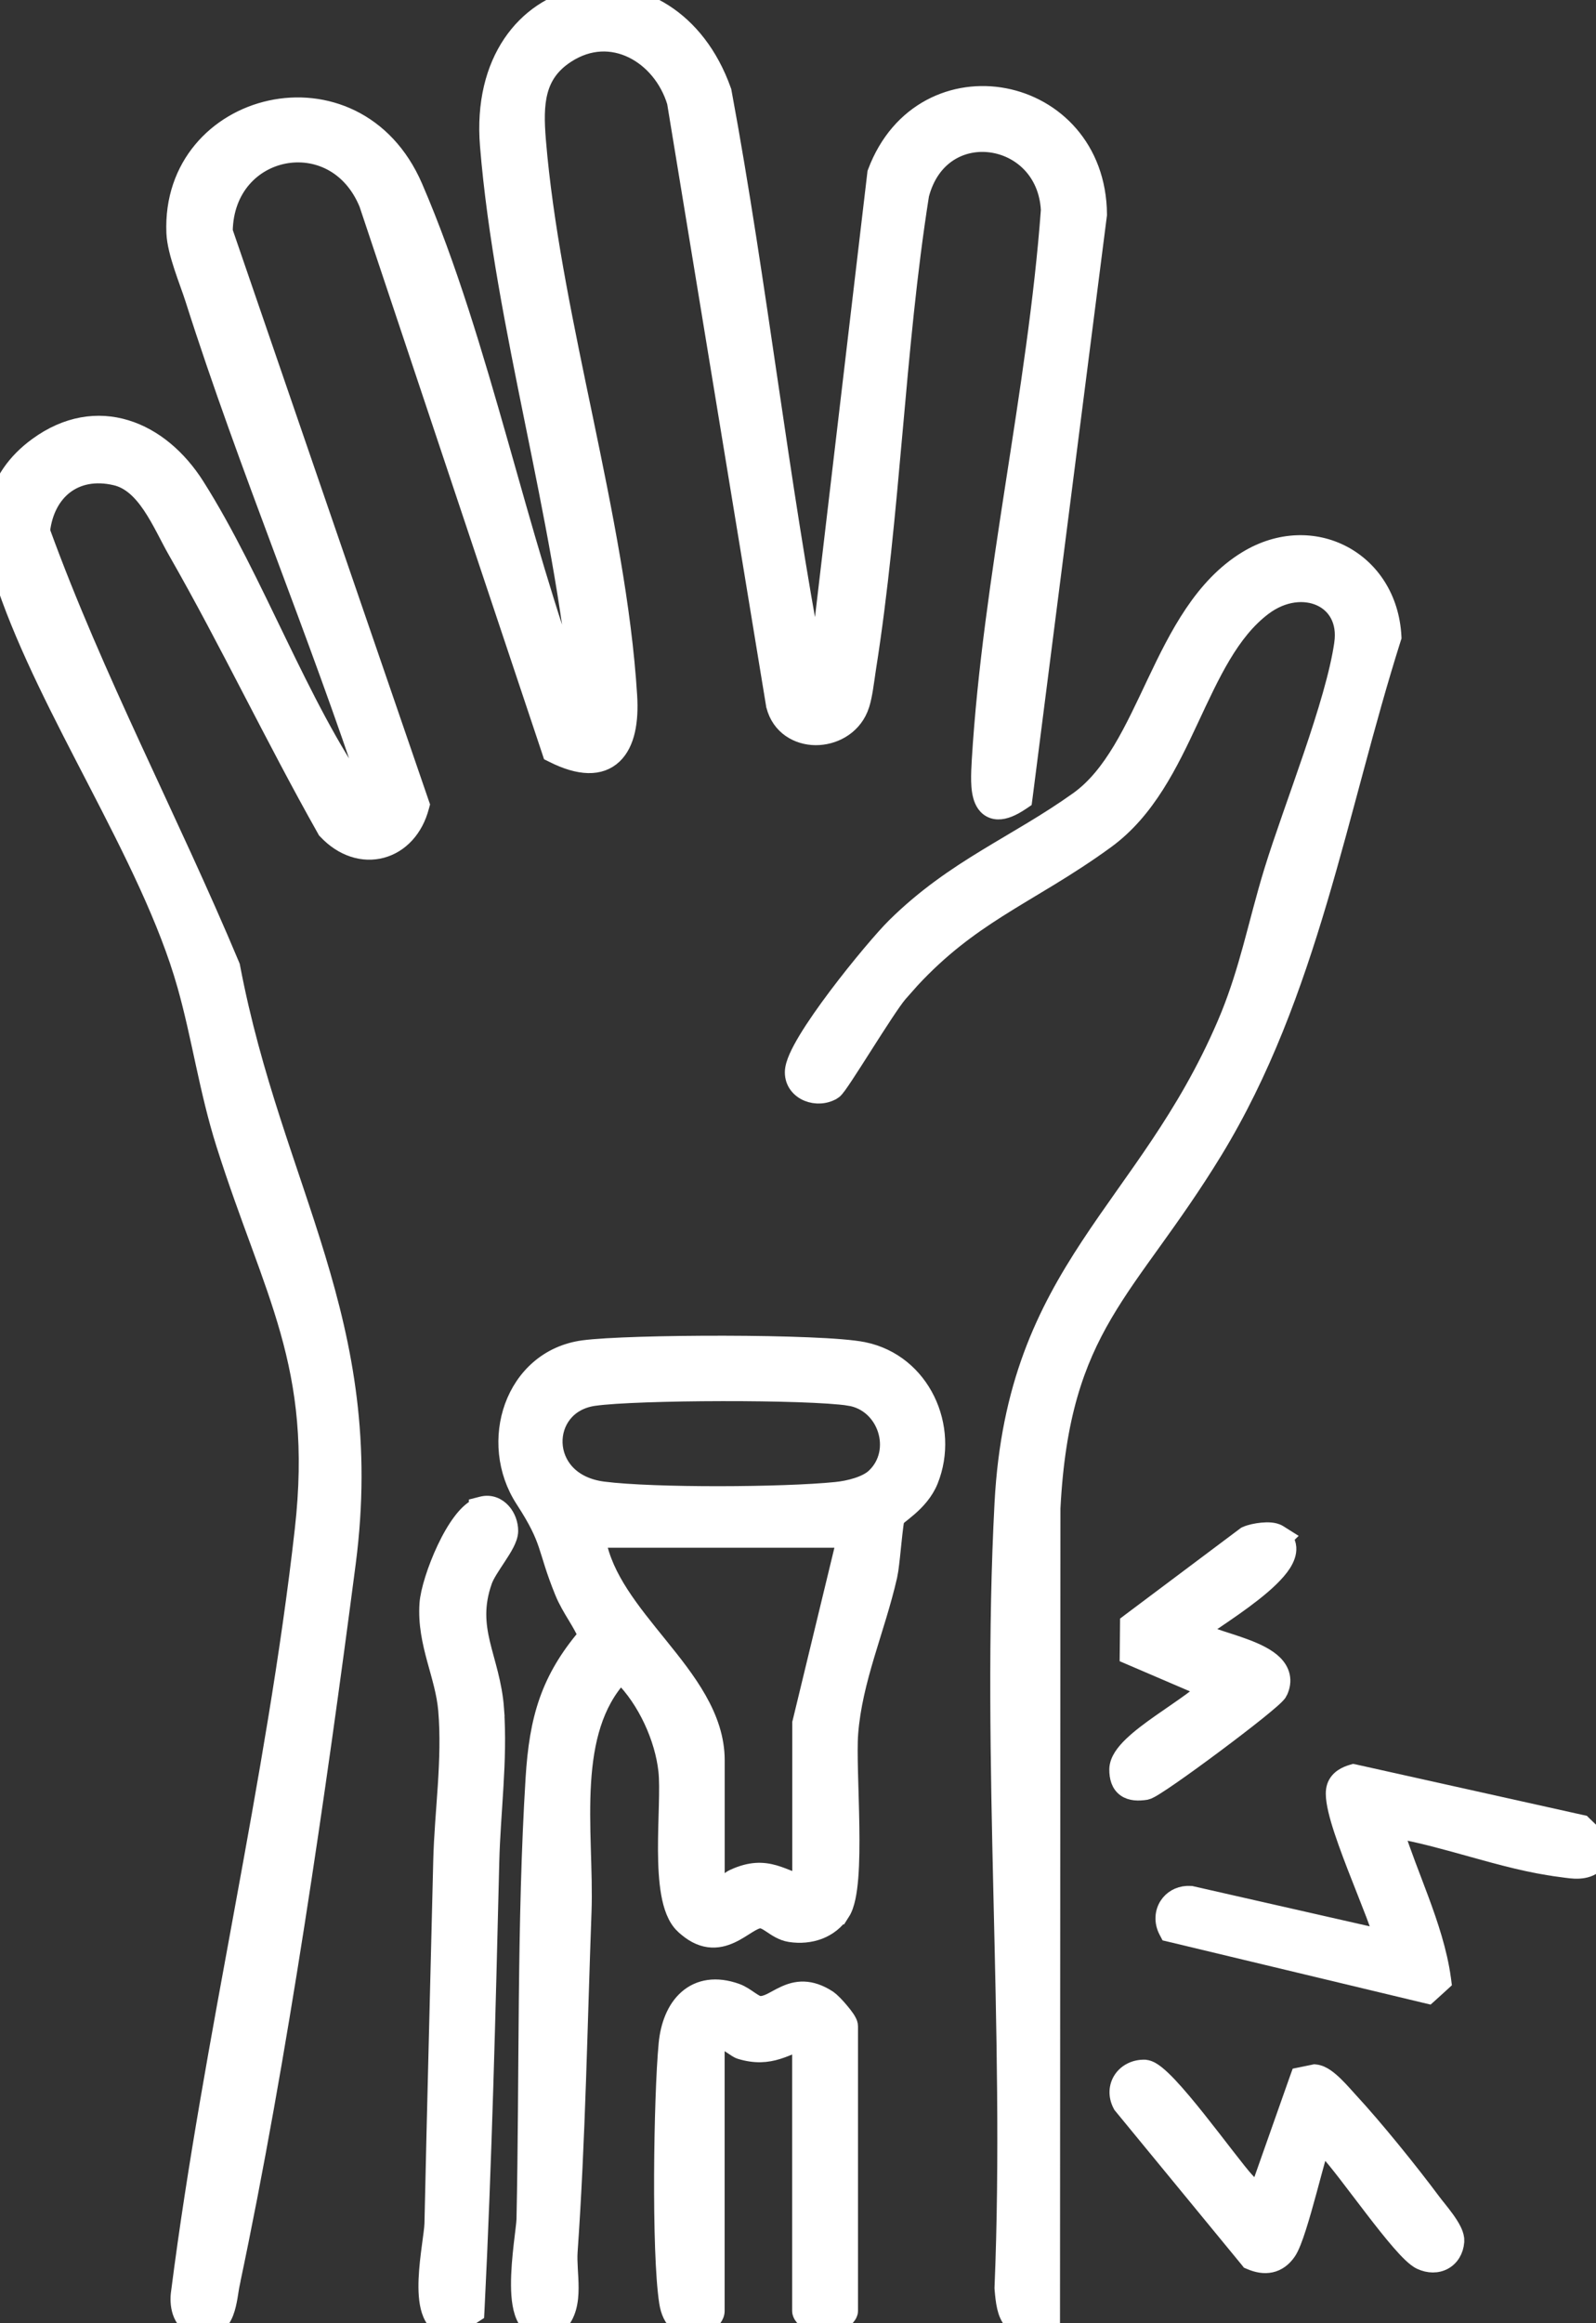 <svg width="55" height="80" viewBox="0 0 55 80" fill="none" xmlns="http://www.w3.org/2000/svg">
<rect x="0" y="0" width="55" height="80" fill="#333333" stroke="none"/>
<g clip-path="url(#clip0_32_1844)">
<path d="M19.982 -0.163C21.815 -0.547 23.889 0.435 24.86 2.872L24.95 3.112L24.957 3.13L24.961 3.15C25.581 6.492 26.073 9.869 26.569 13.237C27.048 16.487 27.532 19.73 28.138 22.938L30.137 5.977L30.14 5.947L30.15 5.919C30.961 3.757 32.891 2.954 34.622 3.285C36.351 3.615 37.877 5.075 37.898 7.38V7.398L37.895 7.415L35.333 27.465L35.318 27.577L35.225 27.64C34.913 27.851 34.635 27.973 34.39 27.966C34.259 27.963 34.14 27.922 34.04 27.845C33.944 27.771 33.879 27.672 33.835 27.572C33.749 27.377 33.723 27.133 33.717 26.901C33.711 26.663 33.725 26.404 33.739 26.169C33.927 23.059 34.409 19.869 34.9 16.686C35.392 13.505 35.891 10.331 36.12 7.231C36.049 5.914 35.131 5.132 34.148 5.001C33.17 4.87 32.119 5.38 31.767 6.715C31.344 9.383 31.099 12.12 30.854 14.864C30.608 17.609 30.361 20.361 29.936 23.041C29.921 23.134 29.906 23.242 29.89 23.36C29.873 23.477 29.855 23.601 29.835 23.725C29.805 23.907 29.768 24.099 29.717 24.265L29.66 24.422C29.382 25.084 28.722 25.415 28.102 25.41C27.476 25.404 26.842 25.051 26.653 24.305L26.65 24.296L26.649 24.285L23.237 3.53C22.993 2.723 22.441 2.074 21.77 1.75C21.102 1.427 20.308 1.421 19.546 1.916C19.018 2.258 18.754 2.674 18.628 3.147C18.498 3.634 18.51 4.19 18.561 4.816L18.613 5.392C18.9 8.287 19.545 11.33 20.18 14.383C20.855 17.632 21.518 20.892 21.707 23.957C21.735 24.404 21.715 24.814 21.635 25.165C21.555 25.515 21.411 25.822 21.18 26.042C20.692 26.504 19.953 26.469 19.046 26.013L18.953 25.967L18.921 25.87L12.626 7.032C12.061 5.66 10.854 5.18 9.79 5.389C8.732 5.598 7.796 6.493 7.77 7.957L14.534 27.637L14.559 27.709L14.539 27.782C14.334 28.575 13.814 29.121 13.167 29.295C12.518 29.469 11.794 29.255 11.216 28.638L11.195 28.616L11.181 28.59C10.289 27.011 9.453 25.397 8.617 23.79C7.781 22.18 6.945 20.577 6.05 19.013C5.91 18.77 5.77 18.492 5.628 18.224C5.484 17.952 5.334 17.684 5.169 17.438C4.835 16.943 4.459 16.578 3.975 16.465C3.27 16.299 2.684 16.435 2.259 16.761C1.842 17.082 1.554 17.607 1.475 18.281C2.394 20.81 3.496 23.281 4.632 25.749C5.775 28.232 6.955 30.715 8.012 33.239L8.021 33.263L8.026 33.289C8.76 37.145 10.012 40.16 10.966 43.304C11.917 46.44 12.553 49.658 12.009 53.834C10.987 61.678 9.65 70.919 8.017 78.628L8.018 78.629C7.989 78.763 7.97 78.912 7.938 79.101C7.907 79.277 7.867 79.474 7.798 79.65C7.729 79.824 7.622 80.008 7.438 80.123C7.246 80.243 7.013 80.261 6.757 80.189L6.756 80.188C6.449 80.101 6.278 79.866 6.196 79.626C6.117 79.391 6.113 79.129 6.146 78.916C6.703 74.559 7.526 70.162 8.33 65.777C9.135 61.387 9.921 57.007 10.408 52.674C11.049 46.983 9.333 44.558 7.701 39.413C7.406 38.481 7.195 37.552 6.996 36.639C6.797 35.724 6.609 34.828 6.36 33.946C5.727 31.698 4.514 29.313 3.265 26.898C2.099 24.645 0.901 22.365 0.152 20.184L0.009 19.75C-0.257 18.911 -0.339 18.089 -0.153 17.329C0.034 16.563 0.488 15.881 1.254 15.321C2.29 14.564 3.371 14.411 4.354 14.711C5.328 15.007 6.179 15.739 6.792 16.704C7.819 18.322 8.719 20.228 9.622 22.09C10.528 23.961 11.438 25.787 12.492 27.278L12.648 27.487C12.662 27.503 12.676 27.517 12.69 27.532L12.756 27.492C11.821 24.645 10.766 21.83 9.713 19.008C8.637 16.126 7.564 13.237 6.632 10.308C6.583 10.154 6.52 9.979 6.453 9.79C6.386 9.602 6.314 9.401 6.248 9.199C6.117 8.801 5.999 8.375 5.984 8.02C5.79 3.349 12.282 1.722 14.315 6.422C15.493 9.148 16.396 12.213 17.27 15.286C18.099 18.204 18.906 21.128 19.899 23.805C19.614 20.796 18.977 17.675 18.341 14.54C17.691 11.336 17.044 8.118 16.791 5.019C16.549 2.07 18.085 0.233 19.982 -0.163Z" fill="white" stroke="white" stroke-width="0.5"/>
<path d="M36.278 80.391L35.962 80.077C35.754 80.151 35.568 80.193 35.401 80.192C35.181 80.191 34.995 80.117 34.854 79.966C34.724 79.826 34.653 79.641 34.609 79.453C34.565 79.263 34.541 79.041 34.523 78.808L34.522 78.794V78.779C34.706 74.338 34.59 69.805 34.485 65.267C34.38 60.732 34.288 56.192 34.523 51.752C34.737 47.714 35.97 45.193 37.497 42.874C39.025 40.552 40.803 38.484 42.187 35.271L42.327 34.936C42.64 34.157 42.869 33.404 43.078 32.645C43.315 31.783 43.531 30.897 43.814 29.976C44.153 28.875 44.688 27.422 45.169 26.005C45.654 24.575 46.083 23.18 46.229 22.158V22.157C46.341 21.377 45.993 20.85 45.486 20.619C44.967 20.382 44.236 20.436 43.571 20.933C42.441 21.781 41.786 23.227 41.057 24.784C40.343 26.312 39.56 27.933 38.151 28.962C36.794 29.954 35.558 30.613 34.414 31.34C33.407 31.979 32.439 32.688 31.441 33.762L31.012 34.246C30.791 34.505 30.291 35.285 29.808 36.042C29.571 36.414 29.34 36.776 29.159 37.05C29.069 37.187 28.988 37.305 28.925 37.393C28.893 37.437 28.863 37.476 28.837 37.507C28.819 37.529 28.778 37.579 28.726 37.61H28.725C28.444 37.779 28.097 37.788 27.819 37.674C27.535 37.558 27.294 37.297 27.297 36.92C27.298 36.761 27.358 36.577 27.437 36.397C27.519 36.21 27.635 35.998 27.771 35.772C28.044 35.32 28.413 34.796 28.8 34.281C29.574 33.252 30.443 32.233 30.817 31.865C31.849 30.848 32.9 30.139 33.955 29.496C35.016 28.849 36.062 28.277 37.129 27.515C37.713 27.098 38.184 26.501 38.608 25.795C39.033 25.087 39.4 24.287 39.789 23.468C40.557 21.854 41.411 20.157 42.944 19.225C44.082 18.533 45.323 18.528 46.3 19.044C47.278 19.559 47.972 20.584 48.044 21.905L48.046 21.95L48.032 21.994C47.565 23.469 47.153 24.969 46.747 26.477C46.341 27.983 45.94 29.499 45.495 30.997C44.605 33.993 43.535 36.936 41.88 39.649C41.133 40.871 40.427 41.861 39.787 42.753C39.145 43.646 38.573 44.436 38.083 45.272C37.111 46.93 36.457 48.779 36.294 51.939L36.279 79.791L36.278 80.391Z" fill="white" stroke="white" stroke-width="0.5"/>
<path d="M24.967 46.245C25.986 46.247 27.003 46.265 27.853 46.3C28.696 46.334 29.395 46.387 29.766 46.463H29.767C31.813 46.883 32.823 49.148 32.08 50.995C31.911 51.415 31.613 51.725 31.362 51.945C31.237 52.055 31.116 52.148 31.031 52.217C30.987 52.253 30.954 52.281 30.93 52.303C30.924 52.309 30.918 52.312 30.915 52.316C30.913 52.324 30.911 52.336 30.909 52.349C30.9 52.396 30.891 52.462 30.881 52.542C30.86 52.703 30.837 52.912 30.814 53.133C30.781 53.455 30.745 53.816 30.708 54.069L30.67 54.28C30.459 55.205 30.152 56.111 29.888 56.995C29.622 57.888 29.395 58.771 29.324 59.69V59.691C29.274 60.334 29.345 61.613 29.364 62.885C29.373 63.511 29.369 64.131 29.328 64.649C29.307 64.907 29.277 65.147 29.233 65.351C29.19 65.55 29.131 65.737 29.04 65.879L29.039 65.878C28.635 66.51 27.914 66.731 27.222 66.624C26.933 66.579 26.707 66.414 26.55 66.31C26.373 66.191 26.275 66.144 26.172 66.153V66.153C26.085 66.161 25.97 66.215 25.793 66.324C25.633 66.423 25.426 66.564 25.208 66.664C24.982 66.768 24.717 66.844 24.42 66.804C24.121 66.763 23.822 66.611 23.518 66.32L23.517 66.32C23.248 66.061 23.11 65.646 23.032 65.208C22.952 64.76 22.928 64.237 22.925 63.712C22.923 63.187 22.943 62.646 22.955 62.168C22.967 61.684 22.971 61.271 22.939 60.98C22.819 59.866 22.229 58.559 21.392 57.733C20.517 58.683 20.207 59.964 20.119 61.369C20.072 62.113 20.088 62.881 20.11 63.641C20.132 64.397 20.16 65.15 20.134 65.846C19.991 69.715 19.927 73.669 19.655 77.54C19.643 77.715 19.65 77.911 19.662 78.127C19.673 78.338 19.69 78.57 19.689 78.794C19.687 79.234 19.622 79.729 19.259 80.075L19.232 80.101L19.199 80.117C18.979 80.228 18.762 80.279 18.559 80.237C18.348 80.194 18.198 80.061 18.098 79.898C18.001 79.739 17.944 79.544 17.91 79.344C17.875 79.141 17.861 78.915 17.86 78.686C17.857 78.227 17.904 77.728 17.951 77.311C18 76.878 18.046 76.559 18.049 76.417V76.416C18.154 71.457 18.056 66.179 18.362 61.236C18.425 60.218 18.552 59.352 18.84 58.54C19.115 57.767 19.533 57.055 20.165 56.31C20.067 56.093 19.949 55.891 19.819 55.676C19.665 55.422 19.497 55.147 19.367 54.83V54.829C19.055 54.065 18.945 53.609 18.807 53.204C18.67 52.801 18.491 52.396 18.013 51.661C17.364 50.664 17.27 49.438 17.641 48.42C18.014 47.397 18.863 46.57 20.096 46.403C20.872 46.298 22.938 46.241 24.967 46.245ZM20.632 53.046C20.87 54.334 21.795 55.45 22.745 56.624C23.717 57.826 24.724 59.1 24.724 60.615V64.949C24.75 64.979 24.768 64.996 24.781 65.006C24.782 65.005 24.783 65.006 24.784 65.005C24.831 64.97 24.869 64.925 24.96 64.838C25.037 64.764 25.141 64.672 25.277 64.611C25.856 64.346 26.285 64.356 26.696 64.474C26.888 64.529 27.078 64.609 27.26 64.68C27.355 64.717 27.452 64.752 27.552 64.786V59.323L27.56 59.294L29.072 53.046H20.632ZM24.882 47.998C23.037 48.001 21.209 48.058 20.48 48.161H20.479C19.567 48.289 19.11 48.992 19.137 49.697C19.164 50.393 19.671 51.124 20.797 51.268C22.554 51.49 27.004 51.465 28.806 51.282C29.024 51.26 29.285 51.213 29.528 51.134C29.775 51.054 29.981 50.949 30.113 50.824L30.114 50.823C31.023 49.967 30.509 48.348 29.259 48.156V48.155C28.547 48.047 26.729 47.995 24.882 47.998Z" fill="white" stroke="white" stroke-width="0.5"/>
<path d="M16.595 51.782C16.907 51.7 17.174 51.828 17.347 52.022C17.514 52.209 17.608 52.47 17.607 52.719C17.606 52.878 17.537 53.042 17.465 53.18C17.39 53.325 17.29 53.481 17.191 53.632C16.982 53.951 16.786 54.237 16.708 54.46V54.461C16.422 55.277 16.484 55.921 16.639 56.583C16.793 57.237 17.059 57.972 17.121 58.854H17.12C17.183 59.741 17.152 60.631 17.1 61.507C17.049 62.389 16.977 63.247 16.956 64.098C16.83 69.245 16.704 74.396 16.446 79.552L16.439 79.68L16.332 79.749L15.659 80.184L15.586 80.231L15.502 80.223C15.1 80.188 14.882 79.898 14.778 79.576C14.676 79.263 14.66 78.868 14.675 78.484C14.691 78.095 14.741 77.69 14.787 77.347C14.834 76.992 14.873 76.722 14.877 76.572C14.968 72.397 15.081 68.242 15.18 64.079C15.201 63.219 15.282 62.337 15.338 61.474C15.393 60.605 15.424 59.743 15.352 58.894C15.301 58.3 15.127 57.748 14.963 57.145C14.803 56.551 14.658 55.92 14.706 55.222C14.735 54.788 14.983 54.001 15.311 53.309C15.477 52.959 15.669 52.62 15.876 52.351C16.027 52.153 16.207 51.969 16.408 51.861V51.83L16.595 51.782Z" fill="white" stroke="white" stroke-width="0.5"/>
<path d="M23.652 68.778C24.087 68.398 24.686 68.299 25.391 68.551H25.392C25.576 68.617 25.753 68.745 25.878 68.83C26.028 68.931 26.112 68.975 26.167 68.981C26.274 68.991 26.385 68.961 26.528 68.894C26.599 68.859 26.672 68.82 26.755 68.774C26.836 68.73 26.926 68.682 27.021 68.639C27.213 68.551 27.438 68.477 27.703 68.485C27.97 68.494 28.253 68.585 28.564 68.786L28.666 68.867C28.702 68.899 28.738 68.933 28.772 68.968C28.844 69.041 28.924 69.13 28.997 69.218C29.071 69.305 29.143 69.397 29.198 69.478C29.225 69.519 29.251 69.561 29.271 69.602C29.286 69.632 29.318 69.7 29.318 69.778V79.572C29.318 79.626 29.302 79.667 29.292 79.689C29.282 79.714 29.268 79.736 29.257 79.752C29.236 79.784 29.21 79.814 29.185 79.841C29.134 79.895 29.069 79.953 29 80.005C28.932 80.057 28.854 80.109 28.776 80.149C28.719 80.178 28.633 80.214 28.539 80.221C28.422 80.249 28.307 80.225 28.23 80.2C28.128 80.167 28.028 80.113 27.941 80.058C27.853 80.002 27.769 79.937 27.704 79.873C27.672 79.841 27.64 79.805 27.614 79.766C27.593 79.736 27.548 79.665 27.548 79.572V70.375C27.477 70.403 27.407 70.432 27.337 70.461C27.166 70.532 26.99 70.606 26.808 70.662C26.43 70.778 26.027 70.816 25.502 70.657C25.445 70.64 25.383 70.602 25.348 70.58C25.303 70.552 25.25 70.516 25.196 70.48C25.083 70.404 24.959 70.321 24.842 70.256C24.798 70.231 24.758 70.213 24.722 70.197V79.574C24.722 79.684 24.675 79.775 24.628 79.84C24.58 79.907 24.516 79.967 24.448 80.017C24.312 80.115 24.13 80.194 23.935 80.213C23.735 80.232 23.512 80.189 23.324 80.026C23.138 79.867 23.018 79.618 22.966 79.286C22.83 78.409 22.784 76.634 22.791 74.868C22.799 73.097 22.86 71.305 22.947 70.382C23.008 69.736 23.232 69.145 23.652 68.778Z" fill="white" stroke="white" stroke-width="0.5"/>
<path d="M46.703 61.009L54.492 62.741L54.561 62.756L54.611 62.805L55.173 63.345L55.297 63.465L55.23 63.623L54.987 64.193L54.955 64.267L54.885 64.309C54.681 64.431 54.452 64.449 54.258 64.441C54.072 64.433 53.866 64.396 53.734 64.379V64.378C52.757 64.259 51.729 63.976 50.718 63.695C49.838 63.45 48.97 63.205 48.135 63.058C48.377 63.818 48.684 64.577 48.975 65.36C49.311 66.264 49.622 67.191 49.752 68.135L49.769 68.266L49.672 68.355L49.329 68.666L49.231 68.754L49.103 68.724L40.342 66.626L40.232 66.6L40.179 66.499C40.018 66.187 40.039 65.846 40.207 65.586C40.354 65.358 40.606 65.208 40.905 65.191L41.036 65.192L41.054 65.193L41.073 65.198L47.586 66.676C47.519 66.471 47.43 66.218 47.321 65.932C47.13 65.432 46.901 64.868 46.678 64.291C46.459 63.723 46.25 63.156 46.111 62.681C46.042 62.444 45.989 62.223 45.961 62.034C45.934 61.854 45.924 61.667 45.974 61.515C46.079 61.194 46.39 61.07 46.577 61.014L46.638 60.996L46.703 61.009Z" fill="white" stroke="white" stroke-width="0.5"/>
<path d="M39.471 71.177C39.555 71.186 39.631 71.219 39.692 71.252C39.755 71.287 39.82 71.333 39.884 71.384C40.013 71.487 40.157 71.626 40.307 71.784C40.609 72.103 40.96 72.526 41.306 72.96C41.653 73.395 42.001 73.848 42.295 74.227C42.594 74.612 42.83 74.912 42.964 75.056C43.029 75.126 43.153 75.266 43.282 75.375C43.3 75.391 43.318 75.403 43.334 75.415L44.687 71.584L44.735 71.451L44.873 71.423L45.263 71.343L45.3 71.335L45.337 71.339C45.48 71.353 45.613 71.425 45.717 71.497C45.827 71.573 45.937 71.671 46.037 71.768C46.233 71.959 46.428 72.186 46.53 72.297C47.417 73.253 48.621 74.746 49.401 75.792C49.45 75.859 49.521 75.946 49.607 76.054C49.691 76.159 49.785 76.279 49.873 76.401C49.959 76.522 50.045 76.652 50.107 76.778C50.151 76.865 50.194 76.972 50.208 77.083L50.21 77.195C50.185 77.505 50.032 77.764 49.782 77.902C49.533 78.038 49.229 78.034 48.943 77.901C48.829 77.848 48.709 77.748 48.595 77.64C48.476 77.527 48.344 77.384 48.205 77.224C47.926 76.903 47.606 76.497 47.288 76.083C46.965 75.664 46.652 75.247 46.368 74.879C46.084 74.512 45.848 74.219 45.693 74.061V74.06C45.649 74.016 45.609 73.969 45.584 73.942C45.574 73.93 45.563 73.921 45.556 73.913C45.526 74.005 45.488 74.132 45.445 74.285C45.355 74.603 45.246 75.017 45.128 75.451C45.011 75.882 44.885 76.33 44.765 76.705C44.705 76.893 44.646 77.065 44.588 77.209C44.532 77.35 44.472 77.48 44.408 77.572C44.25 77.799 44.048 77.95 43.803 78.003C43.564 78.055 43.318 78.007 43.081 77.906L43.024 77.882L42.986 77.834L38.628 72.534L38.612 72.514L38.6 72.492C38.431 72.173 38.454 71.832 38.629 71.573C38.803 71.317 39.108 71.165 39.454 71.175L39.471 71.177Z" fill="white" stroke="white" stroke-width="0.5"/>
<path d="M43.788 52.676C43.878 52.684 43.992 52.704 44.086 52.763L44.352 52.93L44.308 52.973C44.374 53.065 44.414 53.172 44.422 53.291C44.436 53.495 44.353 53.691 44.246 53.862C44.029 54.202 43.631 54.563 43.211 54.893C42.785 55.228 42.309 55.552 41.919 55.817C41.722 55.949 41.549 56.065 41.411 56.162C41.537 56.218 41.686 56.274 41.853 56.33C42.187 56.444 42.603 56.567 42.968 56.706C43.331 56.845 43.698 57.017 43.937 57.254C44.06 57.376 44.159 57.526 44.199 57.706C44.239 57.889 44.211 58.078 44.123 58.267V58.268C44.106 58.306 44.081 58.337 44.066 58.355C44.048 58.376 44.028 58.398 44.007 58.419C43.965 58.462 43.91 58.513 43.846 58.569C43.719 58.681 43.546 58.824 43.345 58.986C42.942 59.309 42.415 59.713 41.884 60.109C41.353 60.505 40.815 60.895 40.391 61.189C40.179 61.336 39.994 61.46 39.85 61.55C39.779 61.595 39.715 61.633 39.662 61.661C39.635 61.675 39.609 61.689 39.584 61.7L39.484 61.73C39.235 61.767 38.968 61.768 38.763 61.624C38.543 61.469 38.476 61.209 38.478 60.927V60.926C38.48 60.757 38.547 60.6 38.634 60.463C38.723 60.325 38.844 60.188 38.98 60.058C39.251 59.797 39.612 59.53 39.976 59.275C40.348 59.014 40.717 58.768 41.039 58.532C41.218 58.401 41.368 58.281 41.486 58.175L38.99 57.105L38.836 57.039L38.838 56.873L38.847 55.985L38.848 55.861L38.947 55.786L42.881 52.838L42.905 52.821L42.931 52.809C43.073 52.747 43.287 52.7 43.484 52.681C43.584 52.671 43.69 52.668 43.788 52.676Z" fill="white" stroke="white" stroke-width="0.5"/>
</g>
<defs>
<clipPath id="clip0_32_1844">
<rect width="55" height="80" fill="white"/>
</clipPath>
</defs>
</svg>
